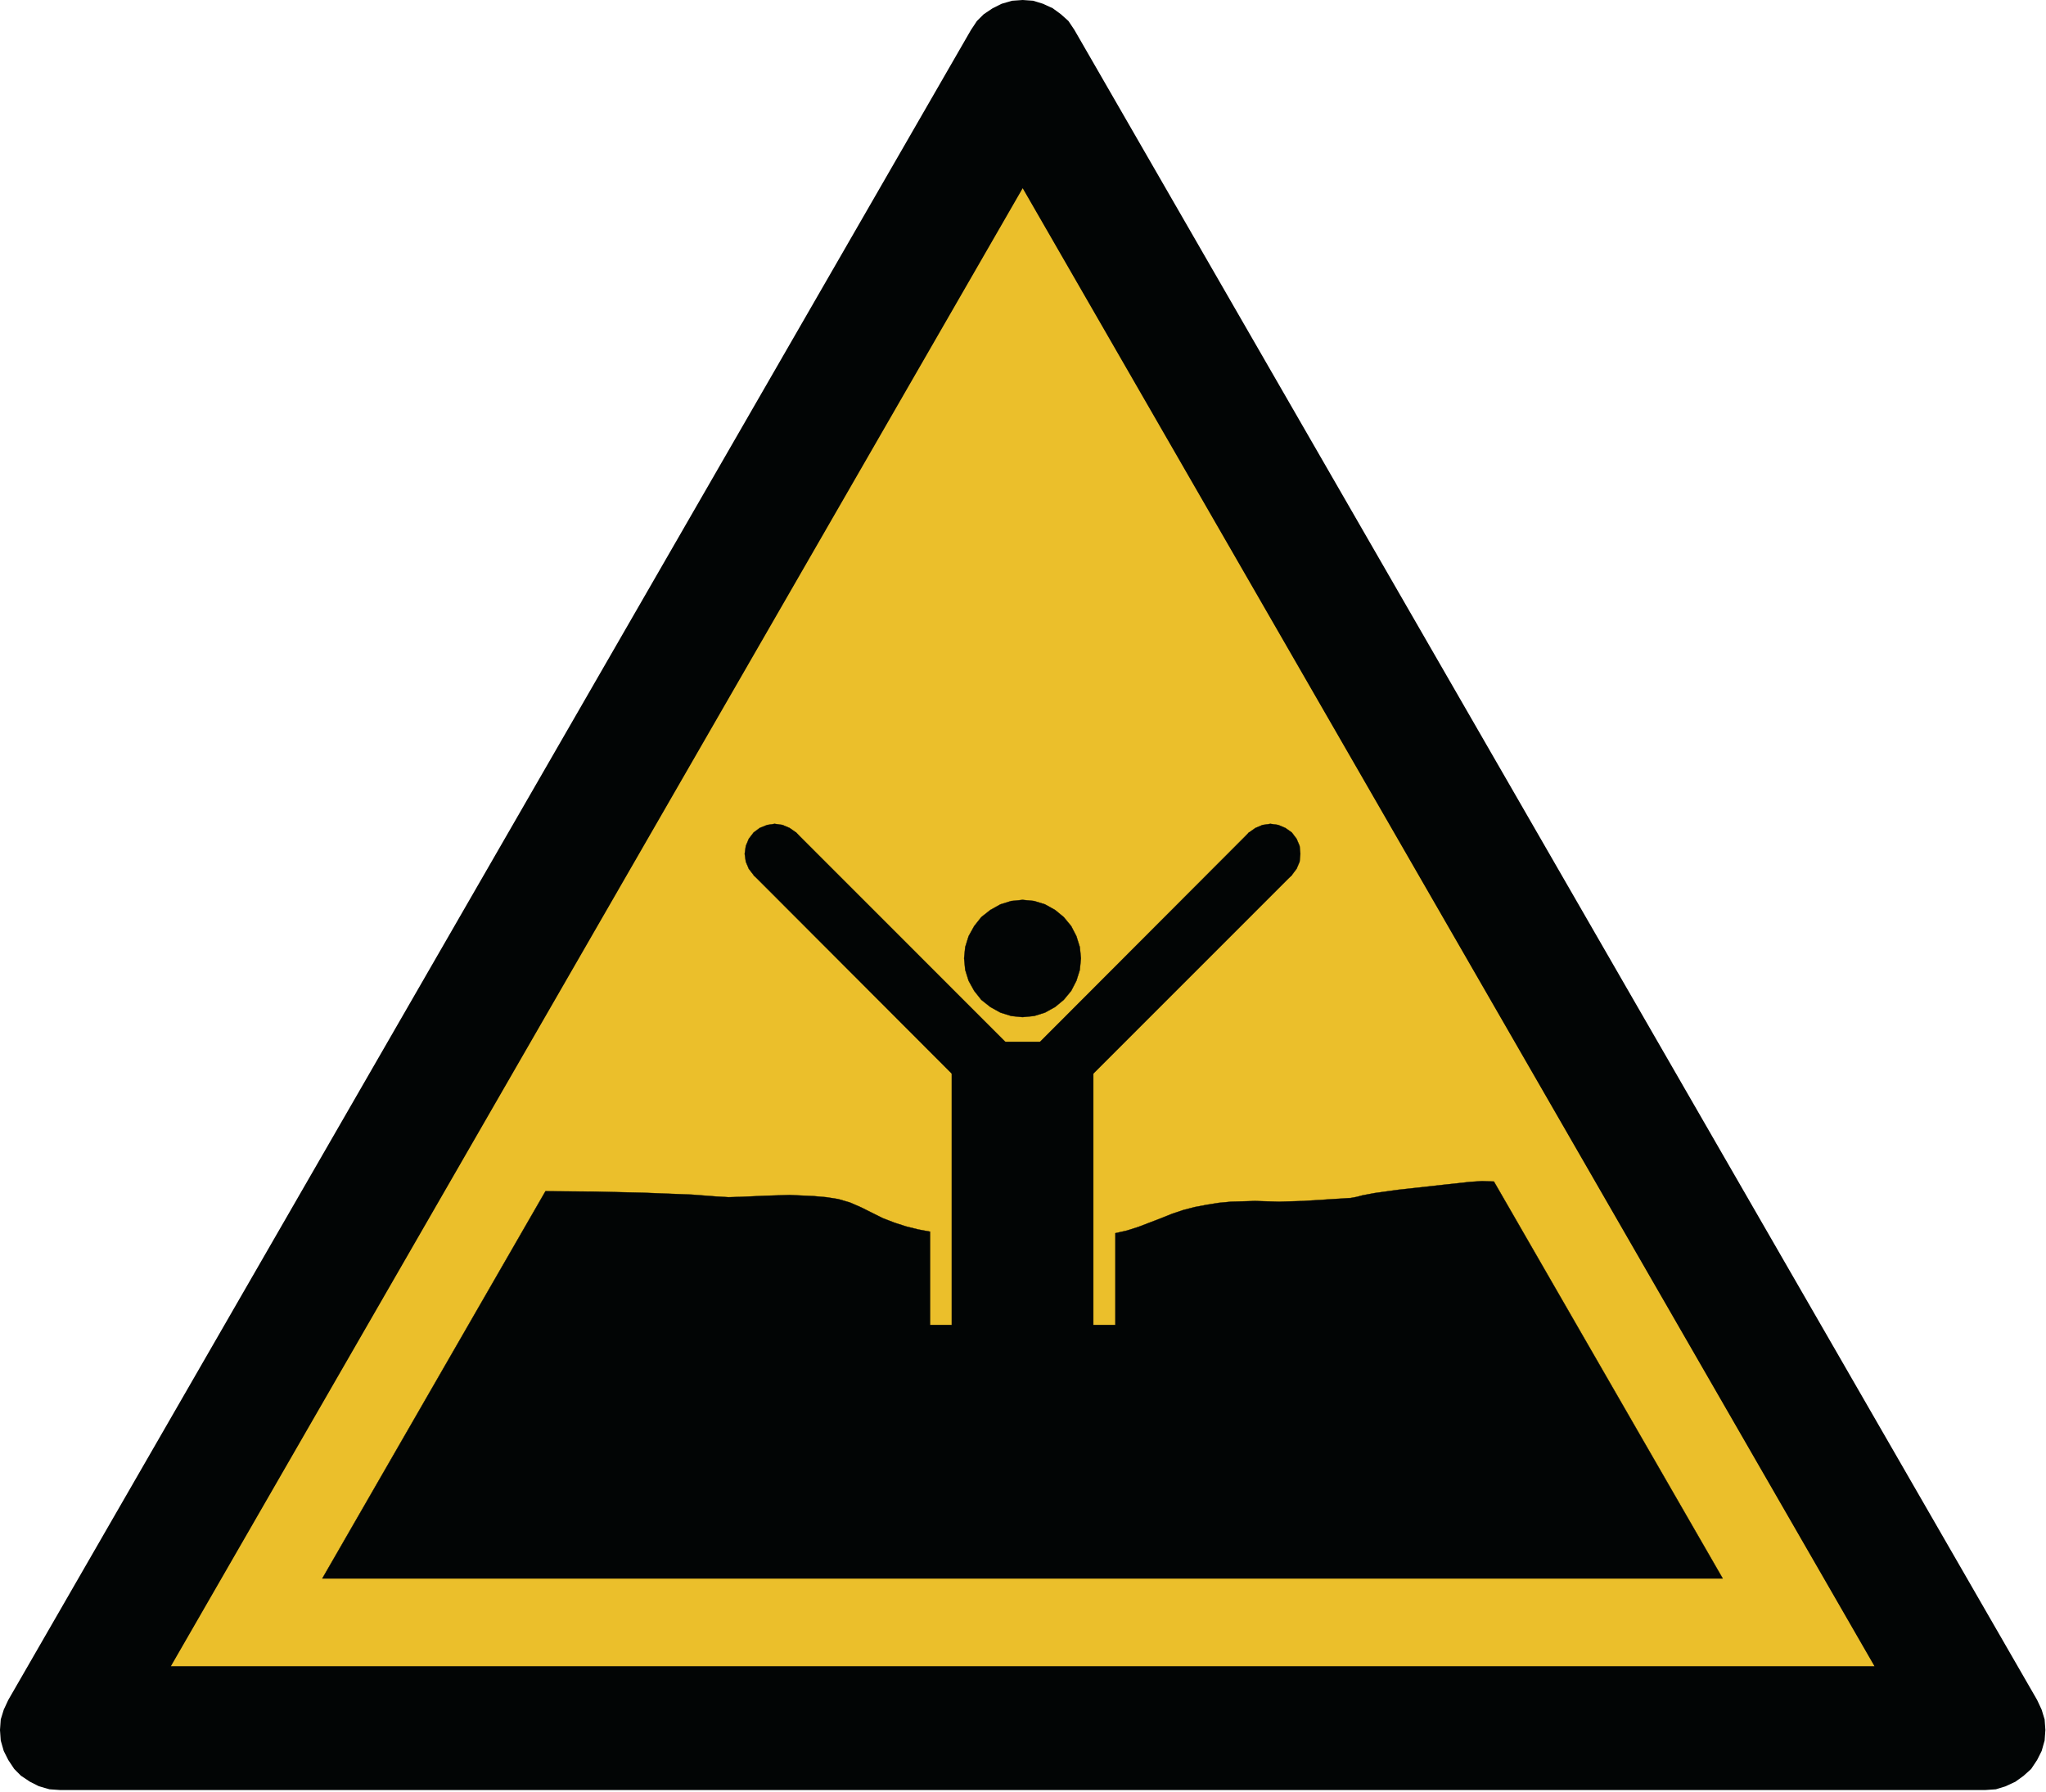 <?xml version="1.0" encoding="UTF-8"?>
<svg xmlns="http://www.w3.org/2000/svg" xmlns:xlink="http://www.w3.org/1999/xlink" width="685pt" height="600pt" viewBox="0 0 685 600" version="1.1">
<g id="surface1">
<path style="fill-rule:evenodd;fill:rgb(0.784%,1.961%,1.961%);fill-opacity:1;stroke-width:0.128;stroke-linecap:butt;stroke-linejoin:miter;stroke:rgb(0.784%,1.961%,1.961%);stroke-opacity:1;stroke-miterlimit:2.613;" d="M 197.462 164.744 L 104.123 2.939 L 103.545 2.076 L 102.826 1.431 L 102.036 0.853 L 101.1 0.424 L 100.165 0.134 L 99.158 0.064 L 98.153 0.134 L 97.147 0.424 L 96.283 0.853 L 95.42 1.431 L 94.771 2.076 L 94.197 2.939 L 0.858 164.744 L 0.423 165.677 L 0.135 166.611 L 0.064 167.619 L 0.135 168.627 L 0.423 169.631 L 0.858 170.494 L 1.431 171.357 L 2.076 172.005 L 2.939 172.579 L 3.803 173.013 L 4.811 173.303 L 5.818 173.373 L 192.502 173.373 L 193.509 173.303 L 194.442 173.013 L 195.377 172.579 L 196.17 172.005 L 196.888 171.357 L 197.462 170.494 L 197.897 169.631 L 198.182 168.627 L 198.255 167.619 L 198.182 166.611 L 197.897 165.677 Z M 197.462 164.744 " transform="matrix(3.453,0,0,3.456,0,0)"/>
<path style="fill-rule:evenodd;fill:rgb(92.157%,74.902%,16.863%);fill-opacity:1;stroke-width:0.128;stroke-linecap:butt;stroke-linejoin:miter;stroke:rgb(0.784%,1.961%,1.961%);stroke-opacity:1;stroke-miterlimit:2.613;" d="M 99.158 18.11 L 181.857 161.506 L 16.458 161.506 Z M 99.158 18.11 " transform="matrix(3.453,0,0,3.456,0,0)"/>
<path style="fill-rule:evenodd;fill:rgb(0.784%,1.961%,1.961%);fill-opacity:1;stroke-width:0.028;stroke-linecap:butt;stroke-linejoin:miter;stroke:rgb(0.784%,1.961%,1.961%);stroke-opacity:1;stroke-miterlimit:2.613;" d="M 167.032 152.939 L 31.251 152.939 L 52.888 115.419 L 57.646 115.454 L 62.364 115.564 L 67.083 115.748 L 69.443 115.928 L 70.643 115.998 L 71.842 115.963 L 74.201 115.858 L 76.56 115.783 L 78.92 115.893 L 80.119 115.998 L 81.279 116.181 L 82.408 116.51 L 83.494 116.982 L 85.6 118.033 L 86.724 118.466 L 87.853 118.83 L 89.013 119.118 L 90.177 119.338 L 90.177 128.372 L 92.283 128.372 L 92.283 102.79 L 96.24 100.943 L 102.084 100.943 L 106.005 102.79 L 106.005 128.372 L 108.146 128.372 L 108.146 119.482 L 109.272 119.228 L 110.396 118.869 L 112.575 118.033 L 113.666 117.596 L 114.755 117.232 L 115.88 116.943 L 117.041 116.725 L 118.165 116.545 L 119.33 116.435 L 121.689 116.365 L 124.014 116.435 L 126.334 116.365 L 130.982 116.072 L 131.564 115.963 L 132.108 115.818 L 133.267 115.599 L 135.591 115.276 L 140.205 114.767 L 142.525 114.514 L 143.69 114.439 L 144.849 114.479 Z M 167.032 152.939 " transform="matrix(3.453,0,0,3.456,0,0)"/>
<path style="fill-rule:evenodd;fill:rgb(0.784%,1.961%,1.961%);fill-opacity:1;stroke-width:0.028;stroke-linecap:butt;stroke-linejoin:miter;stroke:rgb(0.784%,1.961%,1.961%);stroke-opacity:1;stroke-miterlimit:2.613;" d="M 104.806 92.849 L 104.697 91.763 L 104.368 90.708 L 103.861 89.728 L 103.138 88.857 L 102.302 88.17 L 101.321 87.623 L 100.267 87.298 L 99.142 87.189 L 98.053 87.298 L 97.002 87.623 L 96.021 88.17 L 95.15 88.857 L 94.458 89.728 L 93.915 90.708 L 93.587 91.763 L 93.479 92.849 L 93.587 93.975 L 93.915 95.025 L 94.458 96.006 L 95.15 96.877 L 96.021 97.567 L 97.002 98.111 L 98.053 98.439 L 99.142 98.549 L 100.267 98.439 L 101.321 98.111 L 102.302 97.567 L 103.138 96.877 L 103.861 96.006 L 104.368 95.025 L 104.697 93.975 Z M 104.806 92.849 " transform="matrix(3.453,0,0,3.456,0,0)"/>
<path style="fill-rule:evenodd;fill:rgb(0.784%,1.961%,1.961%);fill-opacity:1;stroke-width:0.028;stroke-linecap:butt;stroke-linejoin:miter;stroke:rgb(0.784%,1.961%,1.961%);stroke-opacity:1;stroke-miterlimit:2.613;" d="M 99.142 103.846 L 99.033 103.084 L 98.744 102.392 L 98.306 101.775 L 97.688 101.306 L 97.002 101.013 L 96.24 100.943 L 95.474 101.013 L 94.786 101.306 L 94.17 101.775 L 93.697 102.392 L 93.407 103.084 L 93.334 103.846 L 93.407 104.608 L 93.697 105.295 L 94.17 105.912 L 94.786 106.384 L 95.474 106.674 L 96.24 106.783 L 97.002 106.674 L 97.688 106.384 L 98.306 105.912 L 98.744 105.295 L 99.033 104.608 Z M 99.142 103.846 " transform="matrix(3.453,0,0,3.456,0,0)"/>
<path style="fill-rule:evenodd;fill:rgb(0.784%,1.961%,1.961%);fill-opacity:1;stroke-width:0.028;stroke-linecap:butt;stroke-linejoin:miter;stroke:rgb(0.784%,1.961%,1.961%);stroke-opacity:1;stroke-miterlimit:2.613;" d="M 104.986 103.846 L 104.881 103.084 L 104.588 102.392 L 104.115 101.775 L 103.537 101.306 L 102.81 101.013 L 102.084 100.943 L 101.321 101.013 L 100.595 101.306 L 100.013 101.775 L 99.541 102.392 L 99.252 103.084 L 99.142 103.846 L 99.252 104.608 L 99.541 105.295 L 100.013 105.912 L 100.595 106.384 L 101.321 106.674 L 102.084 106.783 L 102.81 106.674 L 103.537 106.384 L 104.115 105.912 L 104.588 105.295 L 104.881 104.608 Z M 104.986 103.846 " transform="matrix(3.453,0,0,3.456,0,0)"/>
<path style="fill-rule:evenodd;fill:rgb(0.784%,1.961%,1.961%);fill-opacity:1;stroke-width:0.028;stroke-linecap:butt;stroke-linejoin:miter;stroke:rgb(0.784%,1.961%,1.961%);stroke-opacity:1;stroke-miterlimit:2.613;" d="M 78.049 82.728 L 77.939 81.966 L 77.65 81.274 L 77.178 80.657 L 76.56 80.224 L 75.873 79.932 L 75.107 79.822 L 74.384 79.932 L 73.658 80.224 L 73.076 80.657 L 72.603 81.274 L 72.314 81.966 L 72.205 82.728 L 72.314 83.49 L 72.603 84.177 L 73.076 84.795 L 73.658 85.267 L 74.384 85.557 L 75.107 85.665 L 75.873 85.557 L 76.56 85.267 L 77.178 84.795 L 77.65 84.177 L 77.939 83.49 Z M 78.049 82.728 " transform="matrix(3.453,0,0,3.456,0,0)"/>
<path style="fill-rule:evenodd;fill:rgb(0.784%,1.961%,1.961%);fill-opacity:1;stroke-width:0.028;stroke-linecap:butt;stroke-linejoin:miter;stroke:rgb(0.784%,1.961%,1.961%);stroke-opacity:1;stroke-miterlimit:2.613;" d="M 126.079 82.728 L 126.009 81.966 L 125.716 81.274 L 125.248 80.657 L 124.63 80.224 L 123.939 79.932 L 123.177 79.822 L 122.416 79.932 L 121.724 80.224 L 121.107 80.657 L 120.634 81.274 L 120.346 81.966 L 120.271 82.728 L 120.346 83.49 L 120.634 84.177 L 121.107 84.795 L 121.724 85.267 L 122.416 85.557 L 123.177 85.665 L 123.939 85.557 L 124.63 85.267 L 125.248 84.795 L 125.716 84.177 L 126.009 83.49 Z M 126.079 82.728 " transform="matrix(3.453,0,0,3.456,0,0)"/>
<path style="fill-rule:evenodd;fill:rgb(0.784%,1.961%,1.961%);fill-opacity:1;stroke-width:0.028;stroke-linecap:butt;stroke-linejoin:miter;stroke:rgb(0.784%,1.961%,1.961%);stroke-opacity:1;stroke-miterlimit:2.613;" d="M 98.306 101.775 L 77.178 80.657 L 73.076 84.795 L 94.17 105.912 Z M 98.306 101.775 " transform="matrix(3.453,0,0,3.456,0,0)"/>
<path style="fill-rule:evenodd;fill:rgb(0.784%,1.961%,1.961%);fill-opacity:1;stroke-width:0.028;stroke-linecap:butt;stroke-linejoin:miter;stroke:rgb(0.784%,1.961%,1.961%);stroke-opacity:1;stroke-miterlimit:2.613;" d="M 125.248 84.795 L 121.107 80.657 L 100.013 101.775 L 104.115 105.912 Z M 125.248 84.795 " transform="matrix(3.453,0,0,3.456,0,0)"/>
</g>
</svg>
